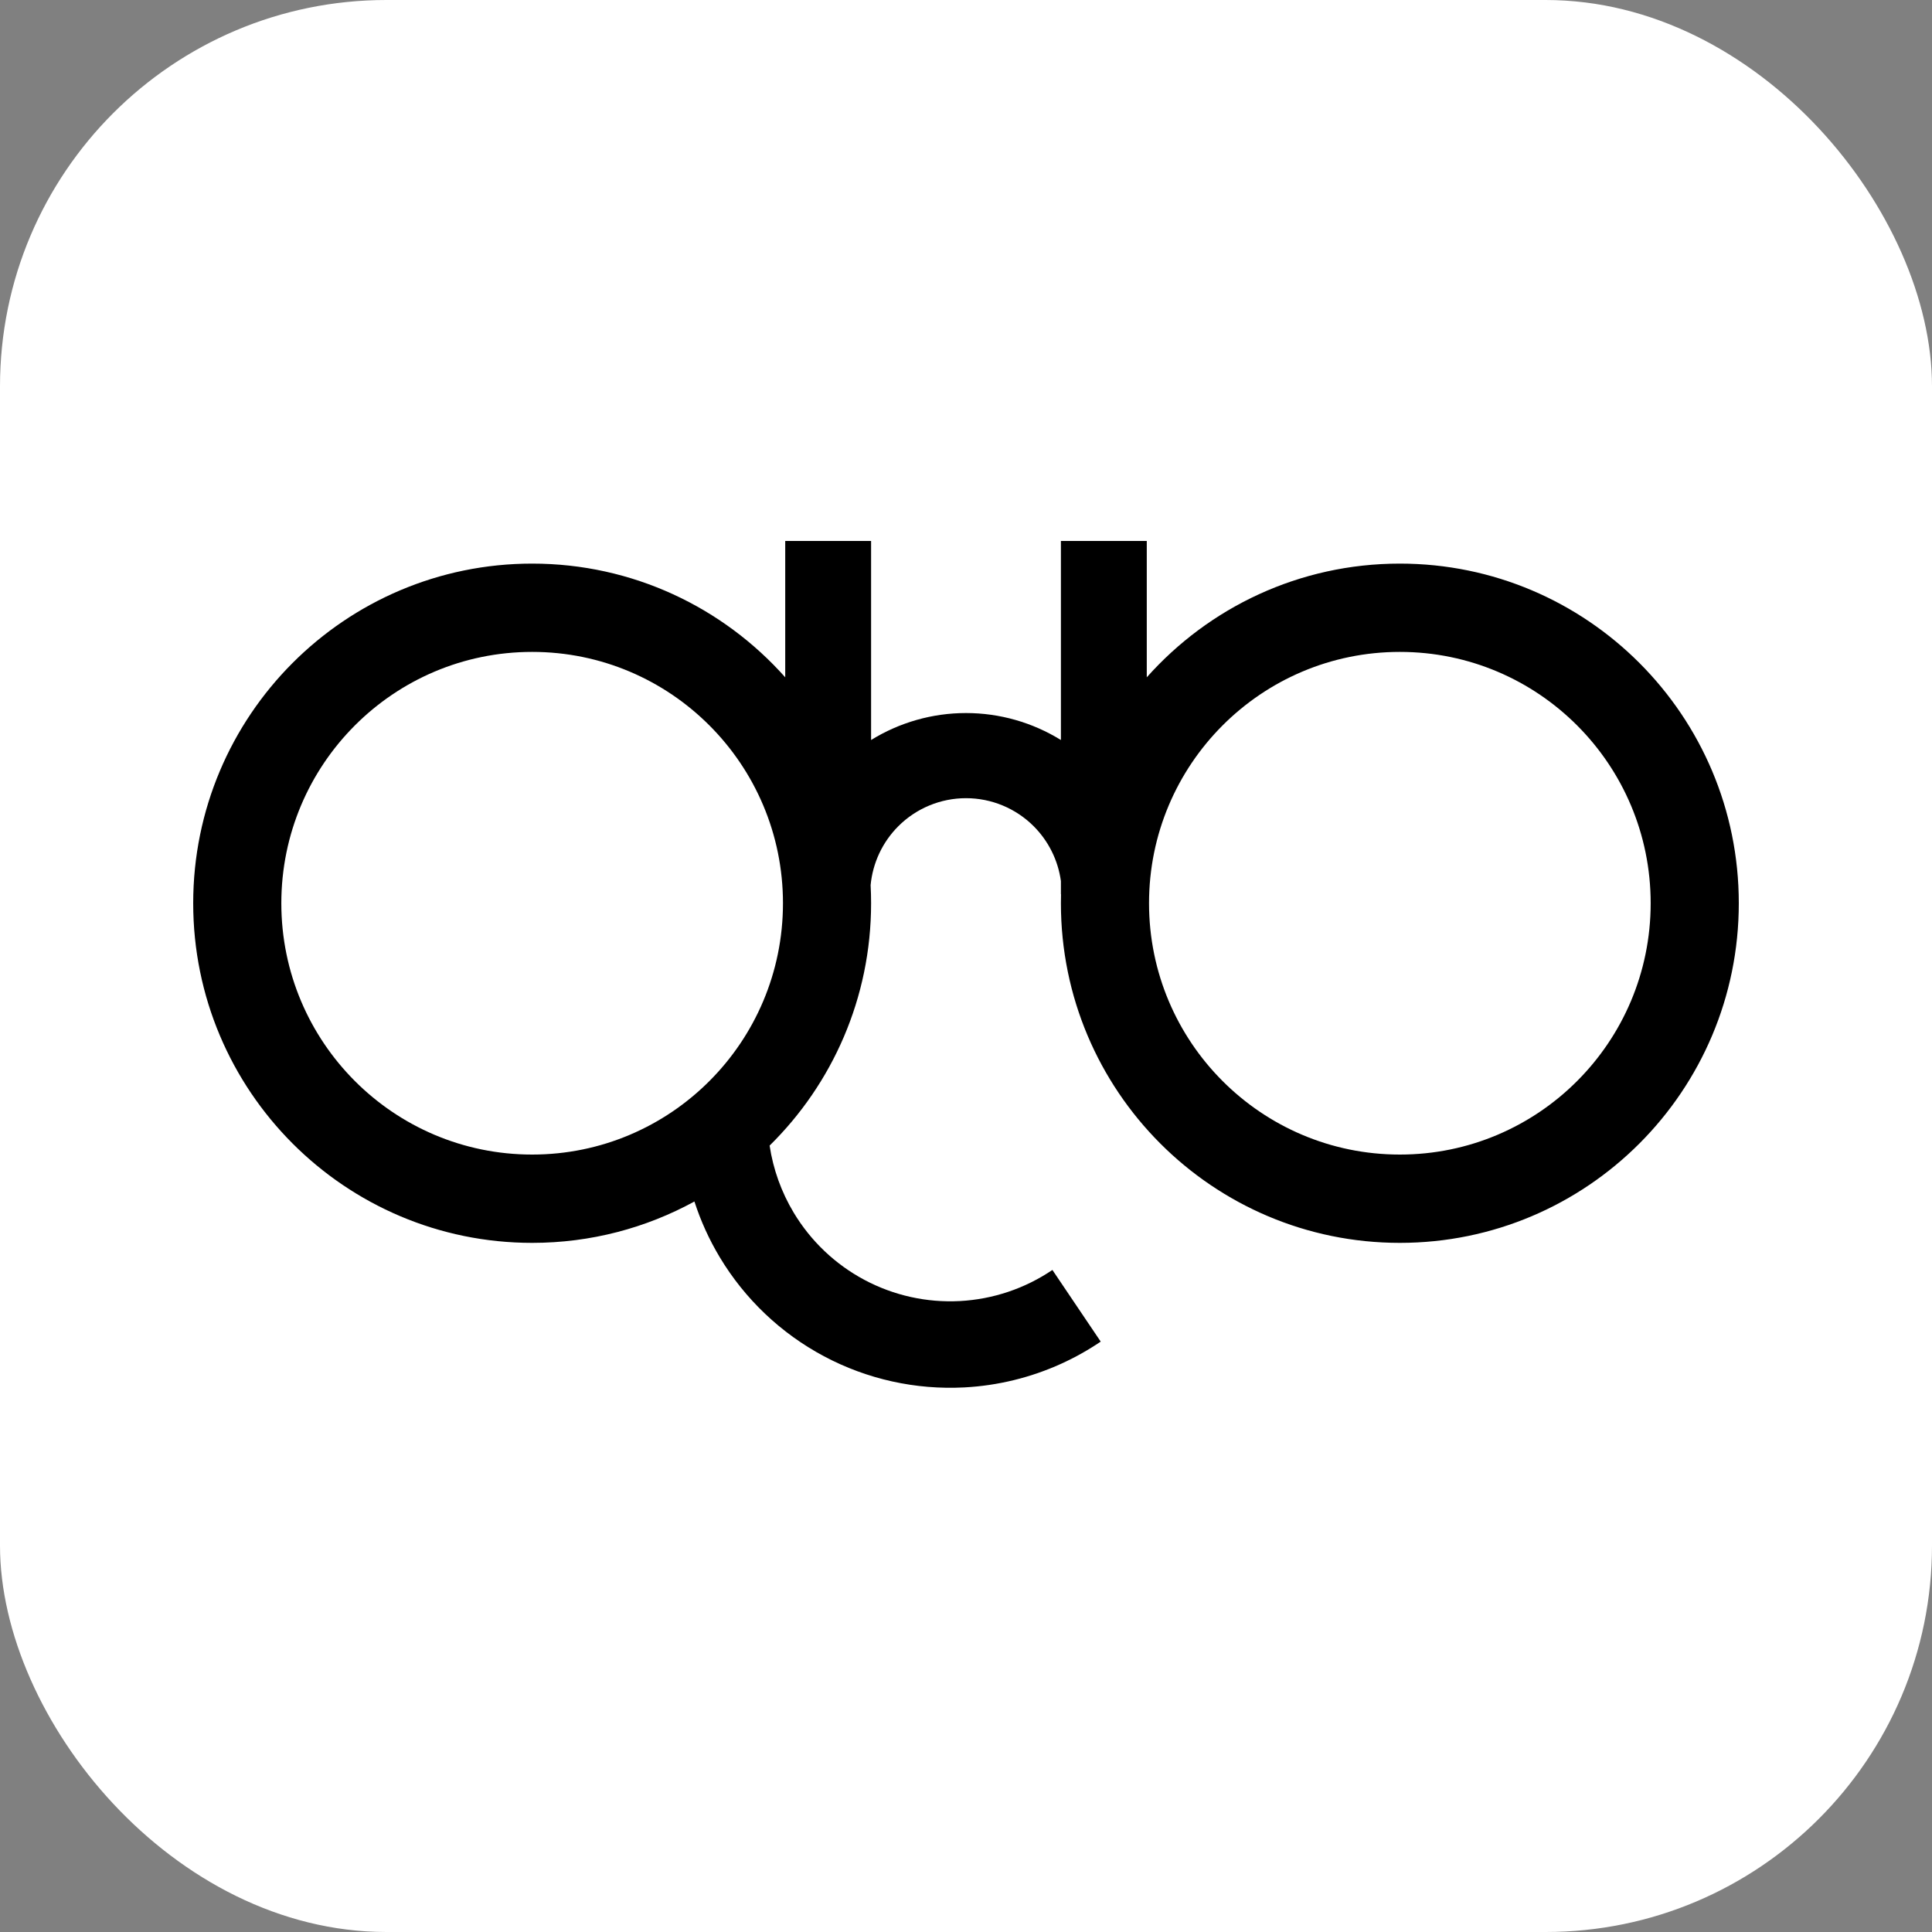 <svg width="250" height="250" viewBox="0 0 250 250" fill="none" xmlns="http://www.w3.org/2000/svg">
<rect x="0" y="0" width="250" height="250" fill="#808080" stroke="none"/>
<rect width="250" height="250" rx="50" fill="white"/>
<path fill-rule="evenodd" clip-rule="evenodd" d="M112.719 70V95.757C116.381 93.494 120.627 92.267 125 92.267C129.373 92.267 133.619 93.494 137.281 95.757V70H148.392V87.643C156.425 78.615 168.12 72.93 181.14 72.93C205.363 72.93 225 92.606 225 116.878C225 141.15 205.363 160.827 181.14 160.827C156.918 160.827 137.281 141.15 137.281 116.878C137.281 116.487 137.286 116.096 137.296 115.707H137.281V114.004C136.913 111.338 135.687 108.847 133.767 106.922C131.442 104.593 128.288 103.284 125 103.284C121.712 103.284 118.558 104.593 116.233 106.922C114.187 108.973 112.929 111.668 112.658 114.532C112.699 115.309 112.719 116.091 112.719 116.878C112.719 129.159 107.692 140.263 99.588 148.238C100.047 151.294 101.101 154.242 102.702 156.911C104.912 160.594 108.08 163.606 111.868 165.622C115.656 167.638 119.92 168.583 124.203 168.356C128.486 168.128 132.627 166.737 136.181 164.331L139.158 168.748L139.454 169.187L142.432 173.603C140.802 174.707 139.088 175.665 137.309 176.473C133.38 178.256 129.136 179.299 124.794 179.53C118.487 179.864 112.207 178.473 106.629 175.503C101.051 172.534 96.385 168.1 93.131 162.675C91.764 160.397 90.668 157.98 89.857 155.473C83.621 158.887 76.466 160.827 68.86 160.827C44.637 160.827 25 141.15 25 116.878C25 92.606 44.637 72.93 68.86 72.93C81.88 72.93 93.575 78.615 101.608 87.643V70H112.719ZM36.404 116.878C36.404 134.84 50.935 149.4 68.86 149.4C86.785 149.4 101.316 134.84 101.316 116.878C101.316 98.917 86.785 84.356 68.86 84.356C50.935 84.356 36.404 98.917 36.404 116.878ZM181.14 149.4C199.065 149.4 213.596 134.84 213.596 116.878C213.596 98.917 199.065 84.356 181.14 84.356C163.215 84.356 148.684 98.917 148.684 116.878C148.684 134.84 163.215 149.4 181.14 149.4Z" fill="black"/>
</svg>
